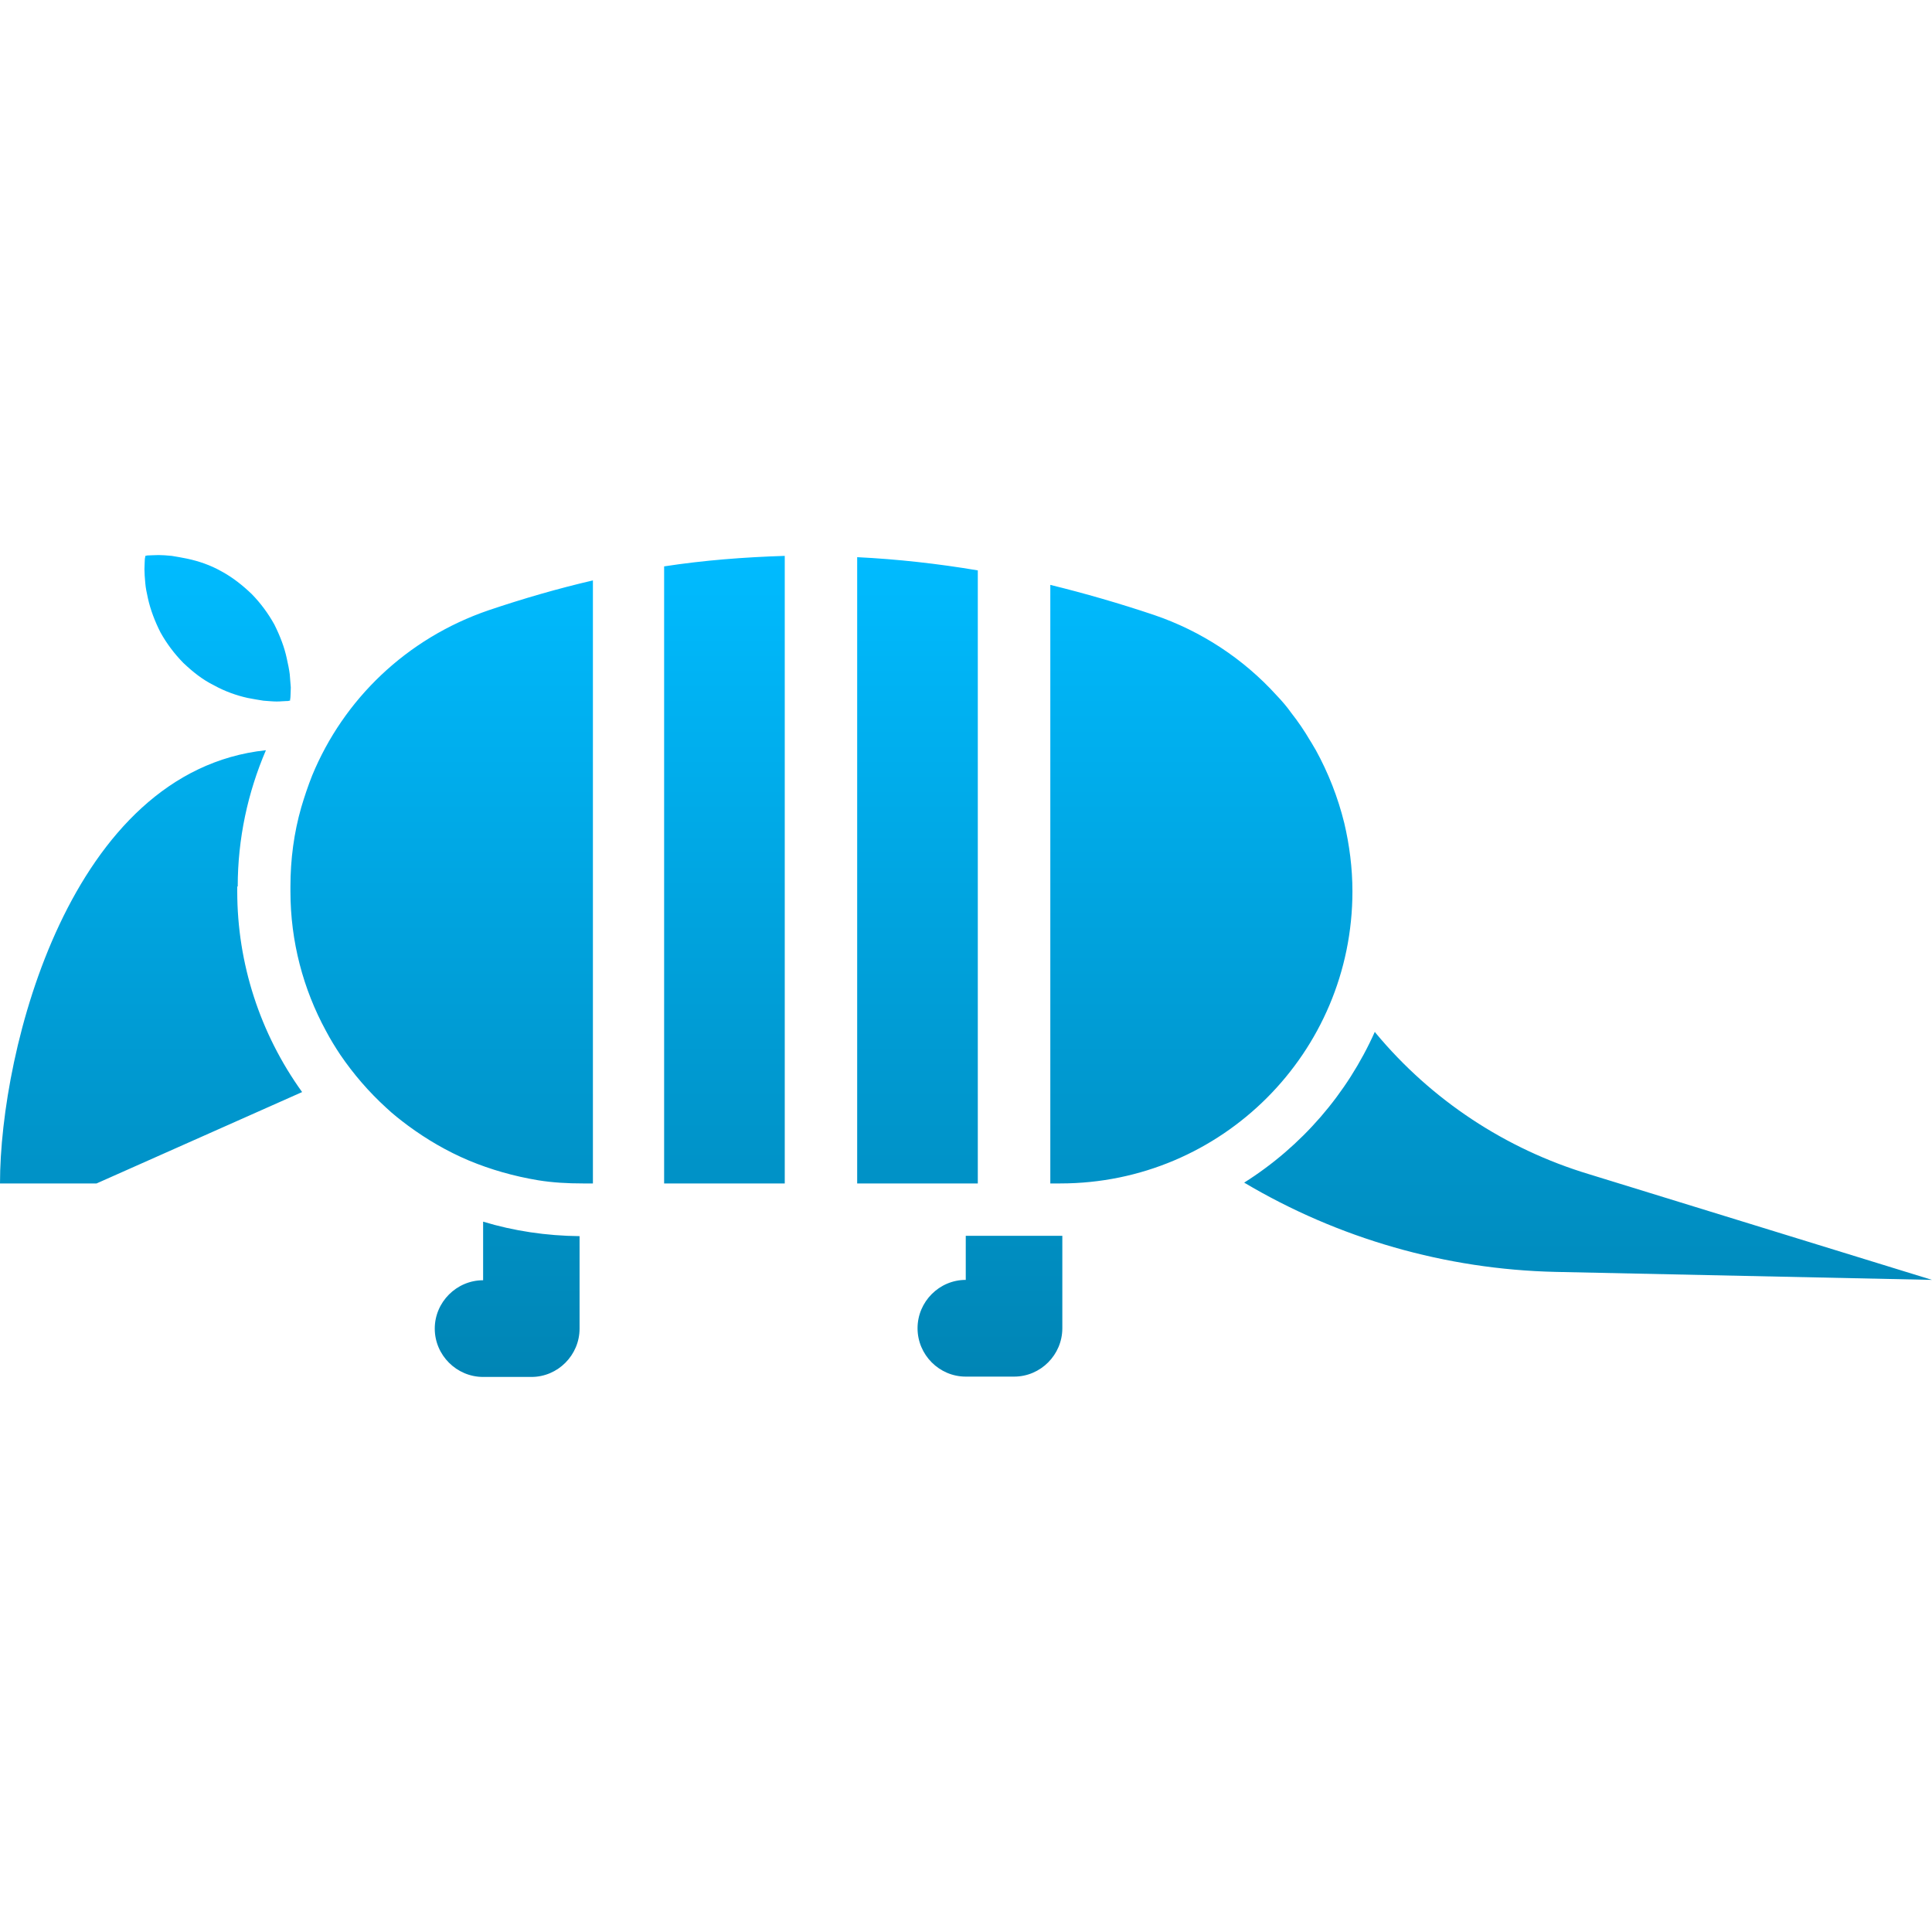 <svg xmlns="http://www.w3.org/2000/svg" xmlns:xlink="http://www.w3.org/1999/xlink" width="64" height="64" viewBox="0 0 64 64" version="1.1">
<defs>
<linearGradient id="linear0" gradientUnits="userSpaceOnUse" x1="0" y1="0" x2="0" y2="1" gradientTransform="matrix(64,0,0,27.227,0,18.387)">
<stop offset="0" style="stop-color:#00bbff;stop-opacity:1;"/>
<stop offset="1" style="stop-color:#0085b5;stop-opacity:1;"/>
</linearGradient>
</defs>
<g id="surface1">
<path style=" stroke:none;fill-rule:nonzero;fill:url(#linear0);" d="M 31.992 40.938 L 31.992 42.398 C 31.113 42.398 30.395 43.121 30.395 44 C 30.395 44.879 31.113 45.602 31.992 45.602 L 33.594 45.602 C 34.473 45.602 35.191 44.879 35.191 44 L 35.191 40.938 Z M 16.004 42.41 C 15.125 42.41 14.402 43.133 14.402 44.012 C 14.402 44.891 15.125 45.613 16.004 45.613 L 17.605 45.613 C 18.48 45.613 19.199 44.891 19.199 44.012 L 19.199 40.949 C 18.098 40.938 17.016 40.777 16.004 40.469 Z M 22 39.203 L 25.996 39.203 L 25.996 18.414 C 24.652 18.457 23.32 18.559 22 18.762 Z M 10.34 25.691 C 10.203 26.035 10.086 26.387 9.98 26.742 C 9.738 27.586 9.621 28.465 9.621 29.367 L 9.621 29.527 C 9.621 31.191 10.047 32.77 10.793 34.141 C 10.941 34.422 11.102 34.684 11.273 34.941 C 11.707 35.578 12.219 36.172 12.793 36.695 C 13.02 36.91 13.262 37.098 13.512 37.285 C 14.137 37.746 14.805 38.137 15.535 38.445 C 16.258 38.746 17.027 38.965 17.828 39.098 C 18.309 39.176 18.801 39.203 19.309 39.203 L 19.641 39.203 L 19.641 19.227 C 18.48 19.496 17.336 19.828 16.188 20.215 C 13.461 21.148 11.379 23.172 10.34 25.691 Z M 28.395 39.203 L 32.391 39.203 L 32.391 18.895 C 31.07 18.672 29.734 18.523 28.395 18.457 Z M 43.59 24.852 C 43.52 24.742 43.469 24.637 43.398 24.531 C 43.211 24.211 43 23.902 42.773 23.613 C 42.629 23.41 42.469 23.223 42.293 23.039 C 41.188 21.82 39.789 20.902 38.227 20.371 C 37.086 19.988 35.938 19.656 34.793 19.375 L 34.793 39.203 L 35.125 39.203 C 40.469 39.203 44.801 34.871 44.801 29.527 C 44.801 28.758 44.703 27.996 44.531 27.266 C 44.32 26.41 44 25.598 43.59 24.852 Z M 7.875 29.367 C 7.875 27.785 8.207 26.254 8.809 24.852 C 2.32 25.543 0 34.766 0 39.203 L 3.199 39.203 L 10.008 36.176 C 8.613 34.238 7.859 31.914 7.859 29.527 L 7.859 29.367 Z M 9.598 22.332 C 9.578 22.172 9.539 21.988 9.5 21.812 C 9.422 21.441 9.277 21.066 9.09 20.691 C 8.887 20.324 8.637 19.984 8.34 19.68 C 8.035 19.387 7.699 19.121 7.328 18.922 C 6.969 18.719 6.586 18.59 6.207 18.508 C 6.023 18.469 5.848 18.441 5.688 18.414 C 5.527 18.398 5.367 18.387 5.254 18.387 C 5.117 18.387 5.012 18.398 4.934 18.398 C 4.891 18.398 4.863 18.398 4.836 18.414 L 4.812 18.414 L 4.812 18.441 C 4.812 18.457 4.797 18.496 4.797 18.535 C 4.797 18.602 4.785 18.719 4.785 18.855 C 4.785 18.988 4.797 19.137 4.812 19.309 C 4.824 19.469 4.863 19.656 4.902 19.828 C 4.984 20.199 5.133 20.59 5.316 20.949 C 5.516 21.309 5.77 21.652 6.074 21.961 C 6.383 22.254 6.715 22.52 7.09 22.703 C 7.449 22.902 7.836 23.039 8.207 23.121 C 8.395 23.16 8.566 23.184 8.727 23.211 C 8.887 23.223 9.047 23.238 9.168 23.238 C 9.301 23.238 9.406 23.223 9.488 23.223 C 9.527 23.223 9.555 23.223 9.578 23.211 L 9.609 23.211 L 9.609 23.184 C 9.609 23.172 9.621 23.133 9.621 23.094 C 9.621 23.023 9.633 22.902 9.633 22.773 C 9.621 22.652 9.609 22.492 9.598 22.332 Z M 45.57 34.219 L 45.543 34.18 C 44.625 36.234 43.121 37.973 41.215 39.176 C 44.332 41.027 47.891 42.051 51.527 42.133 L 64 42.398 L 52.633 38.895 C 49.871 38.062 47.414 36.438 45.57 34.219 Z M 45.57 34.219 "/>
</g>
</svg>
